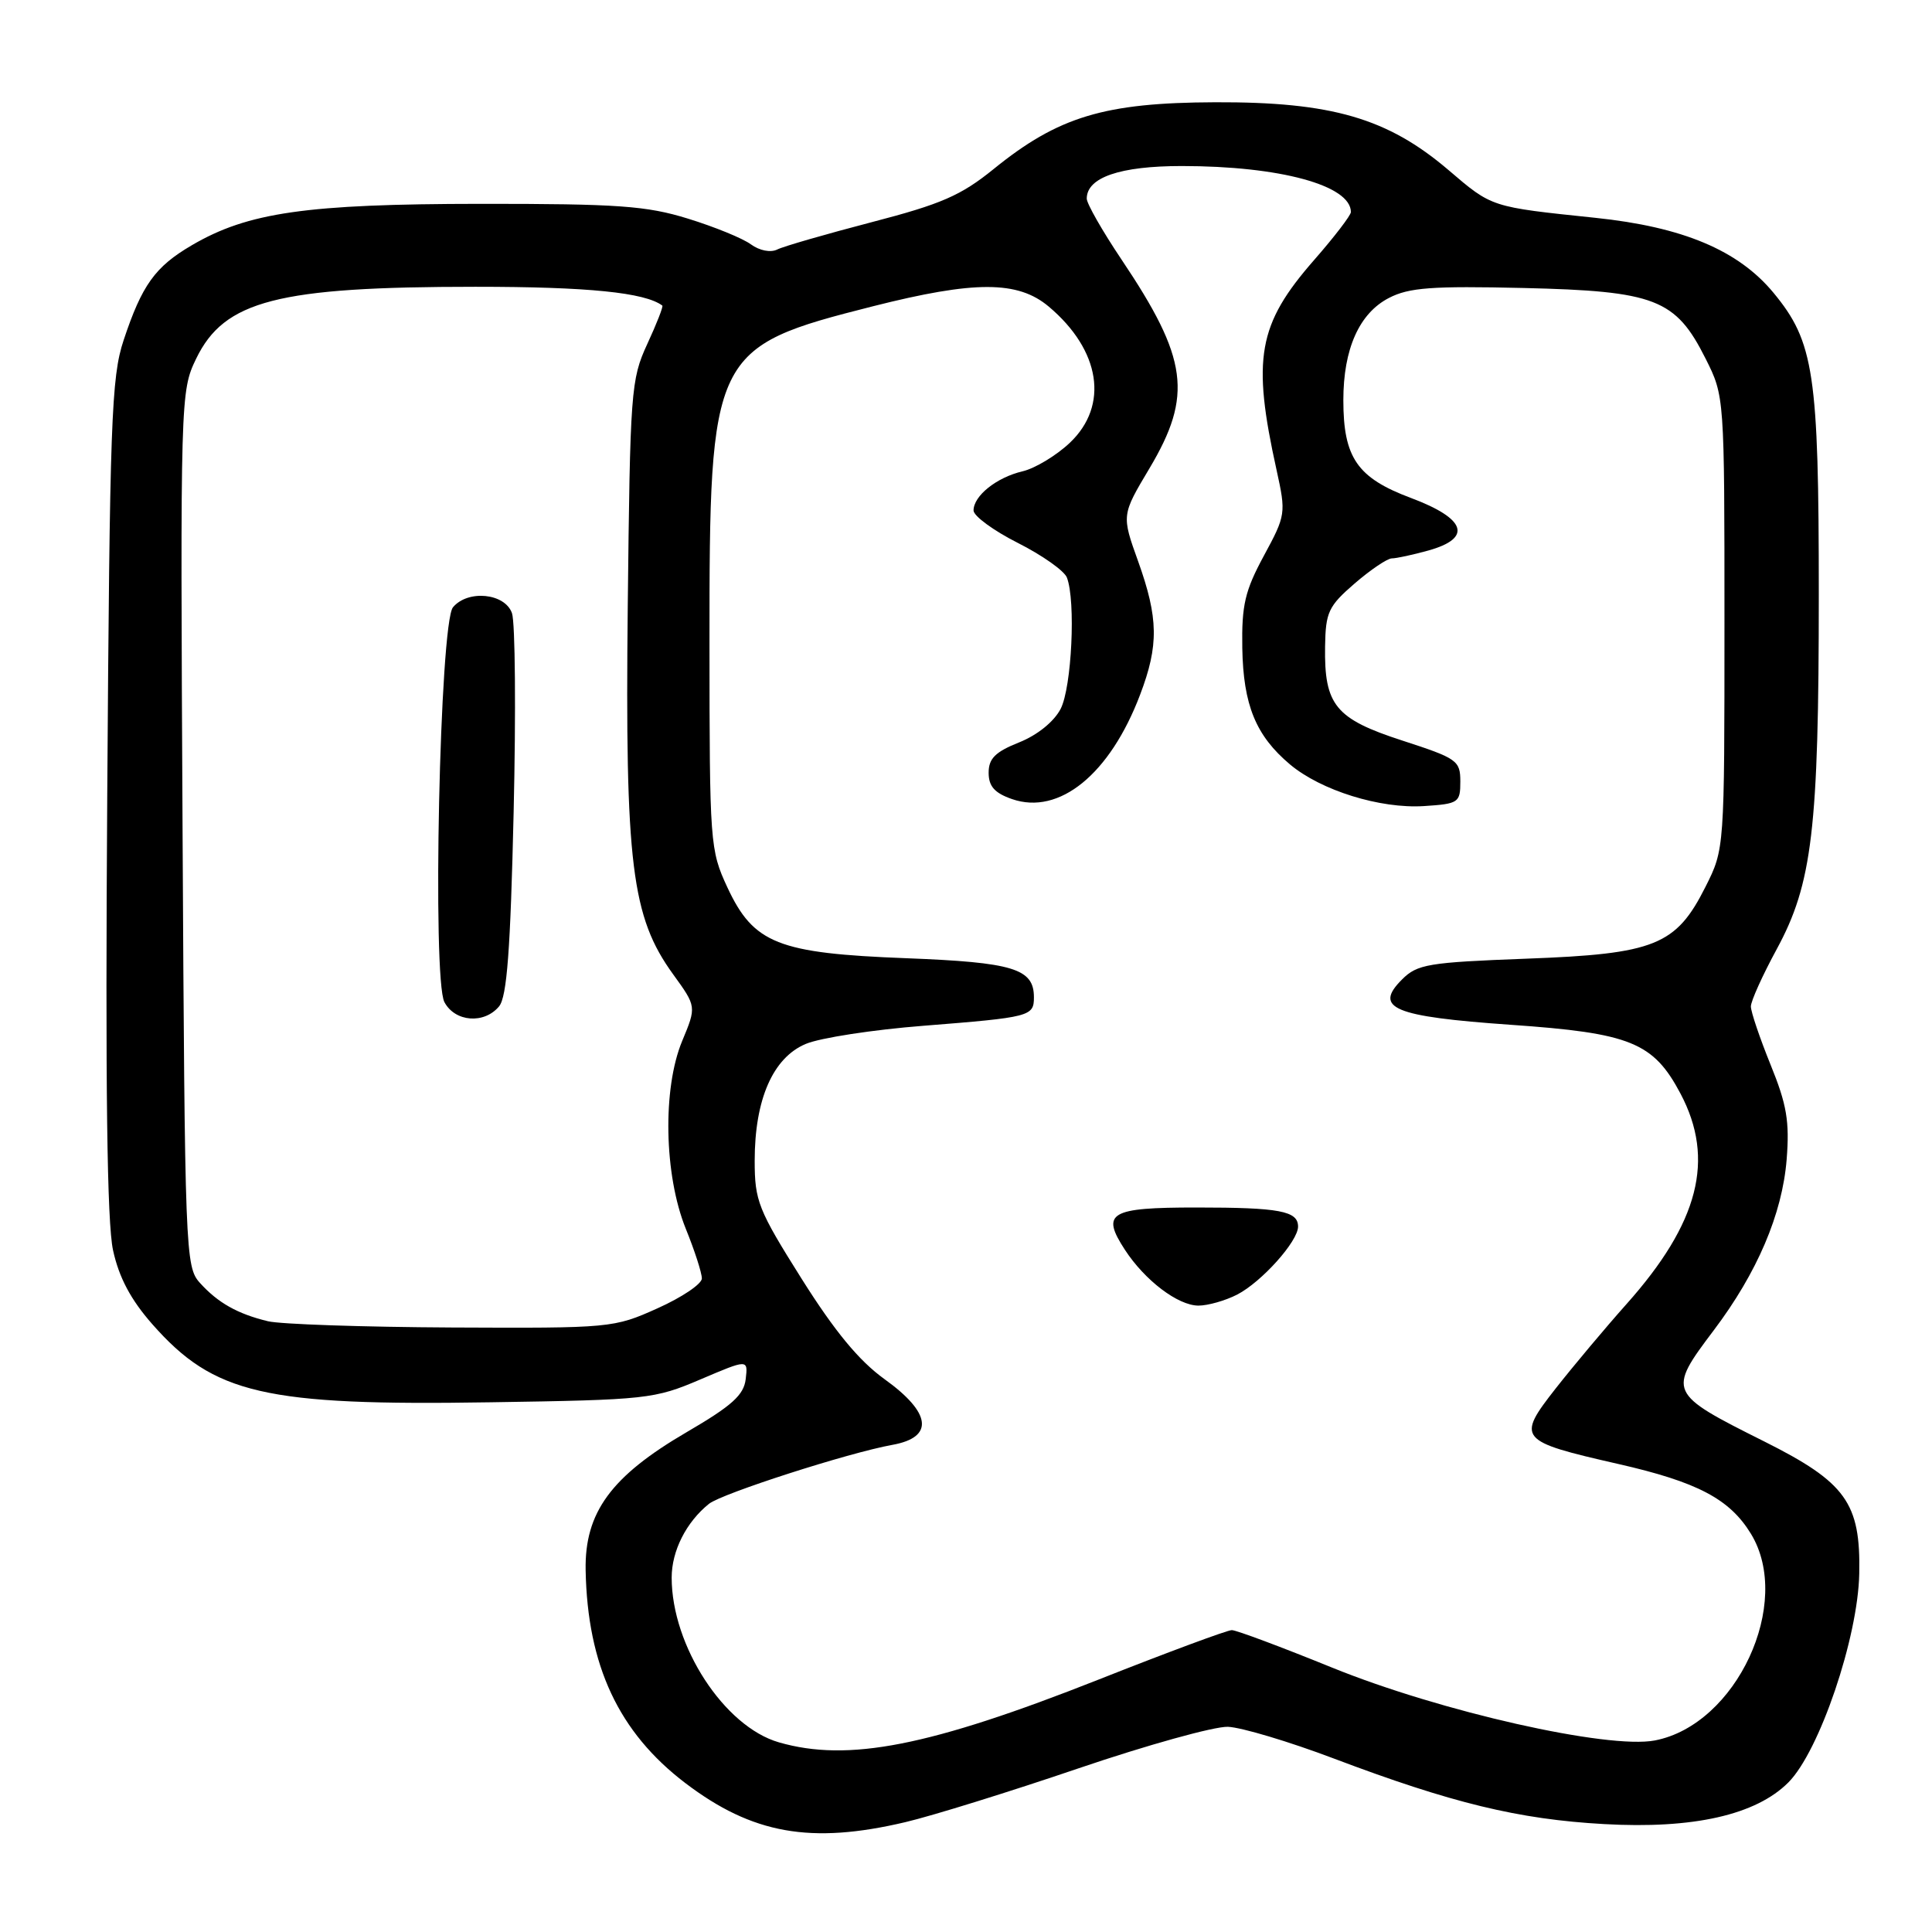 <?xml version="1.0" encoding="UTF-8" standalone="no"?>
<!DOCTYPE svg PUBLIC "-//W3C//DTD SVG 1.1//EN" "http://www.w3.org/Graphics/SVG/1.1/DTD/svg11.dtd" >
<svg xmlns="http://www.w3.org/2000/svg" xmlns:xlink="http://www.w3.org/1999/xlink" version="1.1" viewBox="0 0 256 256">
 <g >
 <path fill="currentColor"
d=" M 119.98 241.44 C 123.55 240.60 133.88 237.39 142.95 234.30 C 152.01 231.22 160.90 228.75 162.70 228.81 C 164.49 228.88 170.81 230.77 176.73 233.01 C 192.37 238.92 201.21 241.07 212.54 241.70 C 224.37 242.37 232.67 240.49 236.97 236.18 C 241.09 232.04 246.20 216.99 246.36 208.50 C 246.55 199.14 244.59 196.42 233.77 191.00 C 221.00 184.61 220.92 184.44 227.09 176.26 C 232.84 168.64 236.16 160.86 236.74 153.64 C 237.14 148.59 236.76 146.36 234.61 141.08 C 233.18 137.55 232.00 134.07 232.00 133.36 C 232.00 132.65 233.54 129.24 235.42 125.78 C 240.14 117.09 241.00 109.86 241.00 78.74 C 241.00 49.48 240.37 45.30 235.01 38.81 C 230.34 33.16 222.99 30.07 211.37 28.86 C 197.50 27.41 197.73 27.49 191.93 22.53 C 183.86 15.65 176.44 13.49 161.00 13.55 C 146.34 13.60 140.23 15.45 131.66 22.40 C 127.33 25.91 124.73 27.04 115.50 29.44 C 109.45 31.02 103.82 32.64 102.99 33.06 C 102.11 33.50 100.64 33.21 99.50 32.38 C 98.42 31.58 94.66 30.05 91.16 28.97 C 85.67 27.27 81.87 27.00 63.64 27.01 C 40.58 27.03 32.85 28.14 25.41 32.50 C 20.54 35.35 18.81 37.77 16.38 45.08 C 14.75 49.98 14.54 55.82 14.21 105.50 C 13.95 144.03 14.18 162.05 14.98 165.67 C 15.77 169.29 17.33 172.22 20.18 175.46 C 28.34 184.73 35.07 186.29 65.00 185.81 C 85.74 185.49 86.72 185.38 92.81 182.78 C 99.12 180.09 99.12 180.09 98.81 182.74 C 98.56 184.85 96.99 186.27 91.00 189.76 C 80.97 195.61 77.46 200.41 77.60 208.06 C 77.84 220.70 81.98 229.54 90.80 236.26 C 99.69 243.02 107.44 244.40 119.98 241.44 Z  M 103.21 230.87 C 95.96 228.78 89.00 218.09 89.00 209.04 C 89.00 205.50 90.93 201.68 93.95 199.26 C 95.68 197.89 112.42 192.50 118.25 191.45 C 123.81 190.45 123.42 187.21 117.21 182.75 C 113.82 180.31 110.61 176.42 106.21 169.43 C 100.46 160.29 100.00 159.13 100.00 153.80 C 100.00 145.67 102.42 140.14 106.78 138.32 C 108.68 137.52 115.70 136.44 122.37 135.92 C 136.50 134.80 137.00 134.68 137.00 132.15 C 137.00 128.35 134.29 127.52 120.10 126.97 C 103.09 126.32 99.86 125.04 96.38 117.58 C 94.08 112.63 94.02 111.79 94.01 85.29 C 94.00 46.62 94.30 46.00 115.68 40.58 C 129.16 37.17 134.87 37.18 138.96 40.62 C 145.84 46.41 146.97 53.74 141.75 58.68 C 139.96 60.37 137.15 62.06 135.50 62.45 C 132.05 63.26 129.00 65.70 129.00 67.64 C 129.00 68.37 131.64 70.31 134.87 71.94 C 138.10 73.57 141.03 75.64 141.37 76.53 C 142.56 79.63 142.01 91.07 140.54 93.93 C 139.66 95.62 137.47 97.40 135.04 98.37 C 131.88 99.63 131.00 100.51 131.00 102.39 C 131.00 104.19 131.79 105.08 134.09 105.88 C 140.35 108.06 147.07 102.60 151.07 92.05 C 153.56 85.51 153.50 81.90 150.81 74.38 C 148.61 68.26 148.61 68.26 152.31 62.06 C 158.07 52.38 157.42 47.52 148.60 34.38 C 146.07 30.61 144.00 26.98 144.00 26.32 C 144.00 23.51 148.40 22.00 156.59 22.00 C 169.60 22.00 179.00 24.56 179.00 28.10 C 179.00 28.53 176.81 31.39 174.13 34.45 C 166.67 42.98 165.87 47.45 169.16 62.32 C 170.41 68.01 170.38 68.27 167.47 73.64 C 164.96 78.28 164.52 80.17 164.61 85.85 C 164.74 93.42 166.40 97.48 170.93 101.29 C 175.04 104.74 182.87 107.18 188.68 106.81 C 193.28 106.51 193.50 106.36 193.50 103.56 C 193.50 100.78 193.09 100.49 185.82 98.13 C 176.94 95.25 175.46 93.44 175.58 85.66 C 175.65 81.12 176.02 80.32 179.49 77.32 C 181.61 75.49 183.82 74.00 184.42 73.99 C 185.01 73.99 187.19 73.52 189.25 72.95 C 195.14 71.31 194.29 68.73 186.95 65.98 C 179.84 63.32 178.00 60.65 178.00 53.02 C 178.00 46.23 180.11 41.51 184.04 39.48 C 186.70 38.10 189.75 37.88 201.87 38.16 C 219.34 38.57 222.03 39.61 226.00 47.52 C 228.50 52.50 228.50 52.50 228.50 82.50 C 228.50 112.50 228.50 112.50 226.00 117.48 C 222.09 125.27 219.30 126.40 202.25 127.03 C 189.25 127.52 187.80 127.76 185.78 129.78 C 181.96 133.59 184.62 134.70 200.18 135.79 C 216.06 136.89 219.08 138.12 222.68 144.92 C 227.28 153.63 225.12 162.03 215.51 172.81 C 212.72 175.94 208.51 180.96 206.15 183.96 C 200.91 190.65 201.17 190.96 214.41 193.98 C 224.92 196.37 229.19 198.62 232.01 203.24 C 237.60 212.41 230.09 228.55 219.27 230.62 C 213.07 231.81 190.84 226.79 176.52 220.97 C 169.80 218.24 163.82 216.00 163.22 216.00 C 162.62 216.00 154.67 218.95 145.55 222.56 C 123.17 231.40 112.39 233.52 103.21 230.87 Z  M 163.93 171.54 C 167.18 169.86 172.00 164.48 172.00 162.53 C 172.00 160.46 169.57 160.00 158.53 160.00 C 147.02 160.00 145.85 160.69 149.06 165.61 C 151.70 169.66 156.08 172.99 158.80 173.00 C 160.06 173.00 162.37 172.34 163.93 171.54 Z  M 35.50 175.07 C 31.49 174.10 28.88 172.64 26.49 169.99 C 24.56 167.86 24.49 166.05 24.19 109.83 C 23.89 52.65 23.91 51.82 25.99 47.53 C 29.72 39.82 36.78 38.00 62.99 38.00 C 77.93 38.00 85.45 38.76 87.76 40.49 C 87.91 40.60 87.01 42.90 85.76 45.60 C 83.60 50.28 83.49 51.81 83.18 80.40 C 82.82 114.51 83.68 121.50 89.20 129.11 C 92.29 133.38 92.29 133.38 90.39 137.94 C 87.77 144.25 87.99 155.67 90.86 162.79 C 92.04 165.69 93.00 168.67 93.00 169.40 C 93.00 170.13 90.36 171.91 87.12 173.36 C 81.34 175.96 80.92 176.00 59.87 175.90 C 48.12 175.84 37.15 175.47 35.50 175.07 Z  M 66.13 133.35 C 67.17 132.09 67.64 125.89 68.06 107.60 C 68.37 94.34 68.27 82.49 67.84 81.25 C 66.91 78.59 61.99 78.11 60.02 80.47 C 58.27 82.59 57.25 129.72 58.89 132.79 C 60.30 135.43 64.16 135.72 66.13 133.35 Z "/>
</g>
</svg>